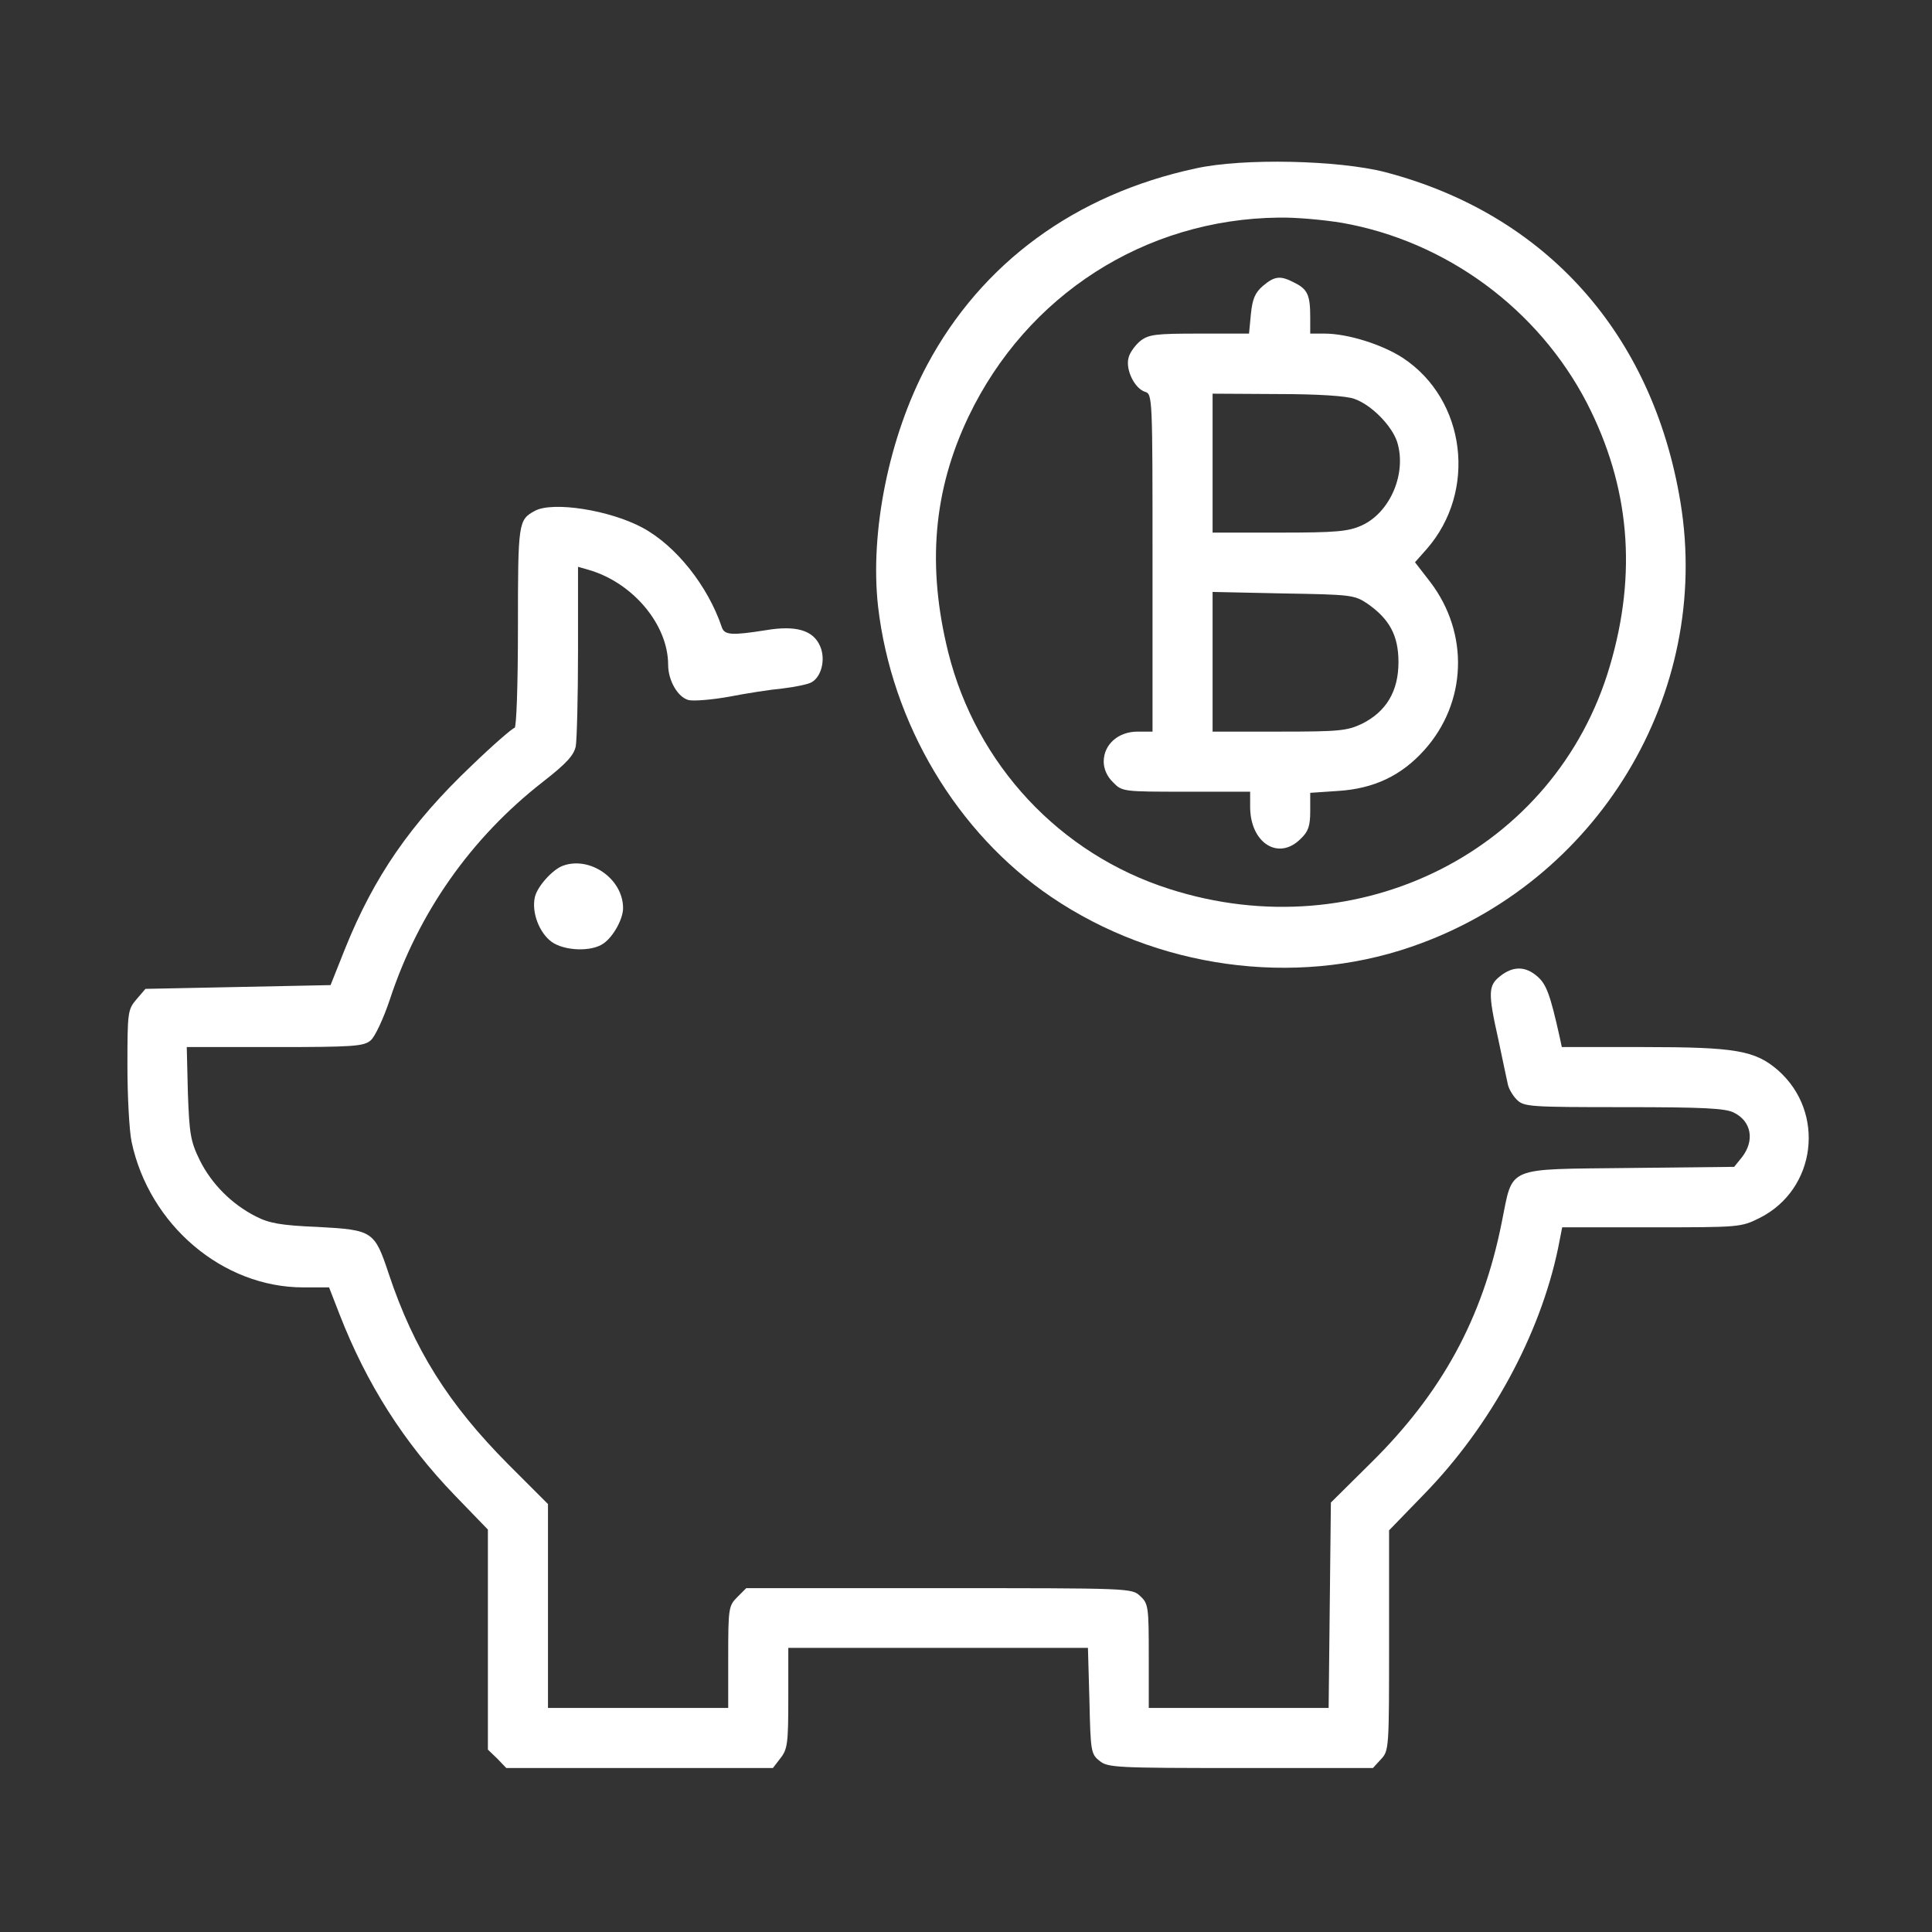 <svg width="221" height="221" viewBox="0 0 221 221" fill="none" xmlns="http://www.w3.org/2000/svg">
<rect x="0" y="0" width="221" height="221" fill="#333333" stroke="none"/>
<path d="M136.775 19.265C122.988 22.228 112.293 30.089 106.064 41.729C101.683 49.933 99.493 60.843 100.438 69.347C101.984 82.748 109.458 95.29 120.239 102.592C132.265 110.753 147.986 112.944 161.43 108.305C182.735 101.003 195.835 79.398 192.227 57.449C189.049 38.164 176.807 24.505 158.466 19.694C153.14 18.32 142.187 18.062 136.775 19.265ZM153.527 25.493C165.425 27.597 175.948 35.329 181.532 46.11C186.429 55.645 187.288 65.567 184.152 76.177C177.967 97.266 155.46 108.649 133.769 101.69C121.227 97.696 111.691 87.473 108.47 74.63C106.021 64.751 106.752 56.118 110.789 47.656C117.447 33.74 130.977 25.063 146.268 24.891C148.201 24.849 151.465 25.149 153.527 25.493Z" fill="white"/>
<path d="M144.464 32.705C143.562 33.478 143.261 34.208 143.089 35.926L142.875 38.16H137.205C132.179 38.16 131.406 38.246 130.418 39.019C129.86 39.491 129.216 40.35 129.087 40.952C128.743 42.283 129.774 44.431 130.977 44.818C131.836 45.075 131.836 45.419 131.836 64.404V83.689H130.118C127.927 83.689 126.252 85.15 126.252 87.126C126.252 87.942 126.639 88.844 127.326 89.488C128.357 90.562 128.485 90.562 135.701 90.562H143.003V92.28C143.003 96.446 146.268 98.508 148.802 95.931C149.661 95.115 149.876 94.471 149.876 92.795V90.691L153.054 90.476C157.178 90.218 160.313 88.715 162.933 85.794C167.787 80.382 168.088 72.479 163.621 66.594L161.86 64.318L163.191 62.815C168.99 56.2 167.701 45.719 160.485 40.952C158.123 39.406 154.171 38.16 151.508 38.16H149.876V36.27C149.876 33.779 149.575 33.092 148.115 32.361C146.483 31.502 145.838 31.545 144.464 32.705ZM154.944 45.634C156.877 46.321 159.154 48.64 159.798 50.487C160.958 54.052 159.068 58.605 155.76 60.109C154.214 60.796 152.882 60.925 146.354 60.925H138.708V52.978V45.032L146.139 45.075C150.735 45.075 154.085 45.29 154.944 45.634ZM156.405 69.043C158.939 70.804 159.97 72.694 159.97 75.743C159.97 79.094 158.552 81.413 155.803 82.787C154.085 83.604 153.183 83.689 146.311 83.689H138.708V75.7V67.711L146.783 67.883C154.515 68.012 154.944 68.055 156.405 69.043Z" fill="white"/>
<path d="M61.18 58.437C59.29 59.468 59.247 59.726 59.247 71.753C59.247 78.41 59.075 83.264 58.86 83.264C58.645 83.264 56.412 85.197 53.921 87.602C46.962 94.217 42.796 100.273 39.489 108.477L37.813 112.686L27.247 112.901L16.638 113.116L15.607 114.318C14.619 115.478 14.576 115.779 14.576 121.921C14.576 125.443 14.791 129.352 15.049 130.597C17.067 140.133 25.486 147.263 34.678 147.263H37.642L38.844 150.356C41.937 158.302 46.189 165.002 52.031 171.059L55.81 174.967V187.552V200.138L56.884 201.168L57.915 202.242H73.163H88.412L89.27 201.125C90.087 200.095 90.172 199.407 90.172 194.253V188.497H107.311H124.449L124.62 194.554C124.749 200.309 124.792 200.653 125.78 201.426C126.725 202.199 127.67 202.242 141.887 202.242H157.05L157.952 201.254C158.896 200.266 158.896 200.009 158.896 187.638V175.053L162.934 170.887C170.537 163.07 176.163 152.675 178.225 142.796L178.698 140.391H188.92C198.971 140.391 199.143 140.391 201.291 139.317C207.776 136.052 208.85 127.247 203.395 122.436C200.775 120.16 198.542 119.773 188.018 119.773H178.655L178.397 118.571C177.323 113.76 176.894 112.6 175.863 111.698C174.488 110.496 173.071 110.496 171.61 111.655C170.236 112.729 170.193 113.545 171.396 118.914C171.868 121.148 172.341 123.424 172.469 123.983C172.555 124.498 173.028 125.314 173.5 125.787C174.316 126.603 174.961 126.646 185.742 126.646C194.934 126.646 197.425 126.775 198.37 127.29C200.346 128.278 200.732 130.469 199.272 132.359L198.37 133.475L186.386 133.604C172.04 133.776 173.114 133.303 171.782 139.832C169.592 150.828 164.91 159.376 156.749 167.408L152.239 171.875L152.11 183.601L151.981 195.37H141.715H131.407V189.442C131.407 183.816 131.364 183.429 130.419 182.57C129.474 181.668 129.345 181.668 107.396 181.668H85.362L84.331 182.699C83.343 183.687 83.3 183.987 83.3 189.571V195.37H72.992H62.683V183.73V172.047L58.13 167.494C51.3 160.621 47.349 154.35 44.471 145.717C42.839 140.82 42.667 140.691 36.353 140.348C32.101 140.176 30.769 139.918 29.266 139.145C26.474 137.728 24.198 135.408 22.866 132.745C21.792 130.555 21.663 129.738 21.491 125.014L21.363 119.773H31.456C40.434 119.773 41.636 119.688 42.409 119C42.882 118.614 43.87 116.509 44.6 114.318C47.864 104.396 53.878 95.849 62.082 89.449C64.788 87.344 65.647 86.399 65.861 85.368C65.99 84.638 66.119 79.699 66.119 74.416V64.837L67.322 65.181C72.39 66.641 76.428 71.452 76.428 76.048C76.428 77.852 77.544 79.785 78.79 80.085C79.391 80.214 81.453 80.042 83.386 79.699C85.362 79.312 88.111 78.883 89.528 78.754C90.946 78.582 92.406 78.281 92.793 78.067C93.952 77.465 94.468 75.447 93.823 73.943C93.05 72.096 91.075 71.495 87.552 72.096C83.73 72.698 82.871 72.655 82.57 71.753C80.981 67.028 77.33 62.432 73.507 60.37C69.77 58.351 63.241 57.321 61.18 58.437Z" fill="white"/>
<path d="M64.401 99.027C63.198 99.457 61.437 101.433 61.18 102.635C60.793 104.396 61.695 106.716 63.112 107.747C64.573 108.777 67.665 108.906 69.04 107.918C70.157 107.145 71.273 105.127 71.273 103.881C71.273 100.531 67.494 97.91 64.401 99.027Z" fill="white"/>
</svg>
